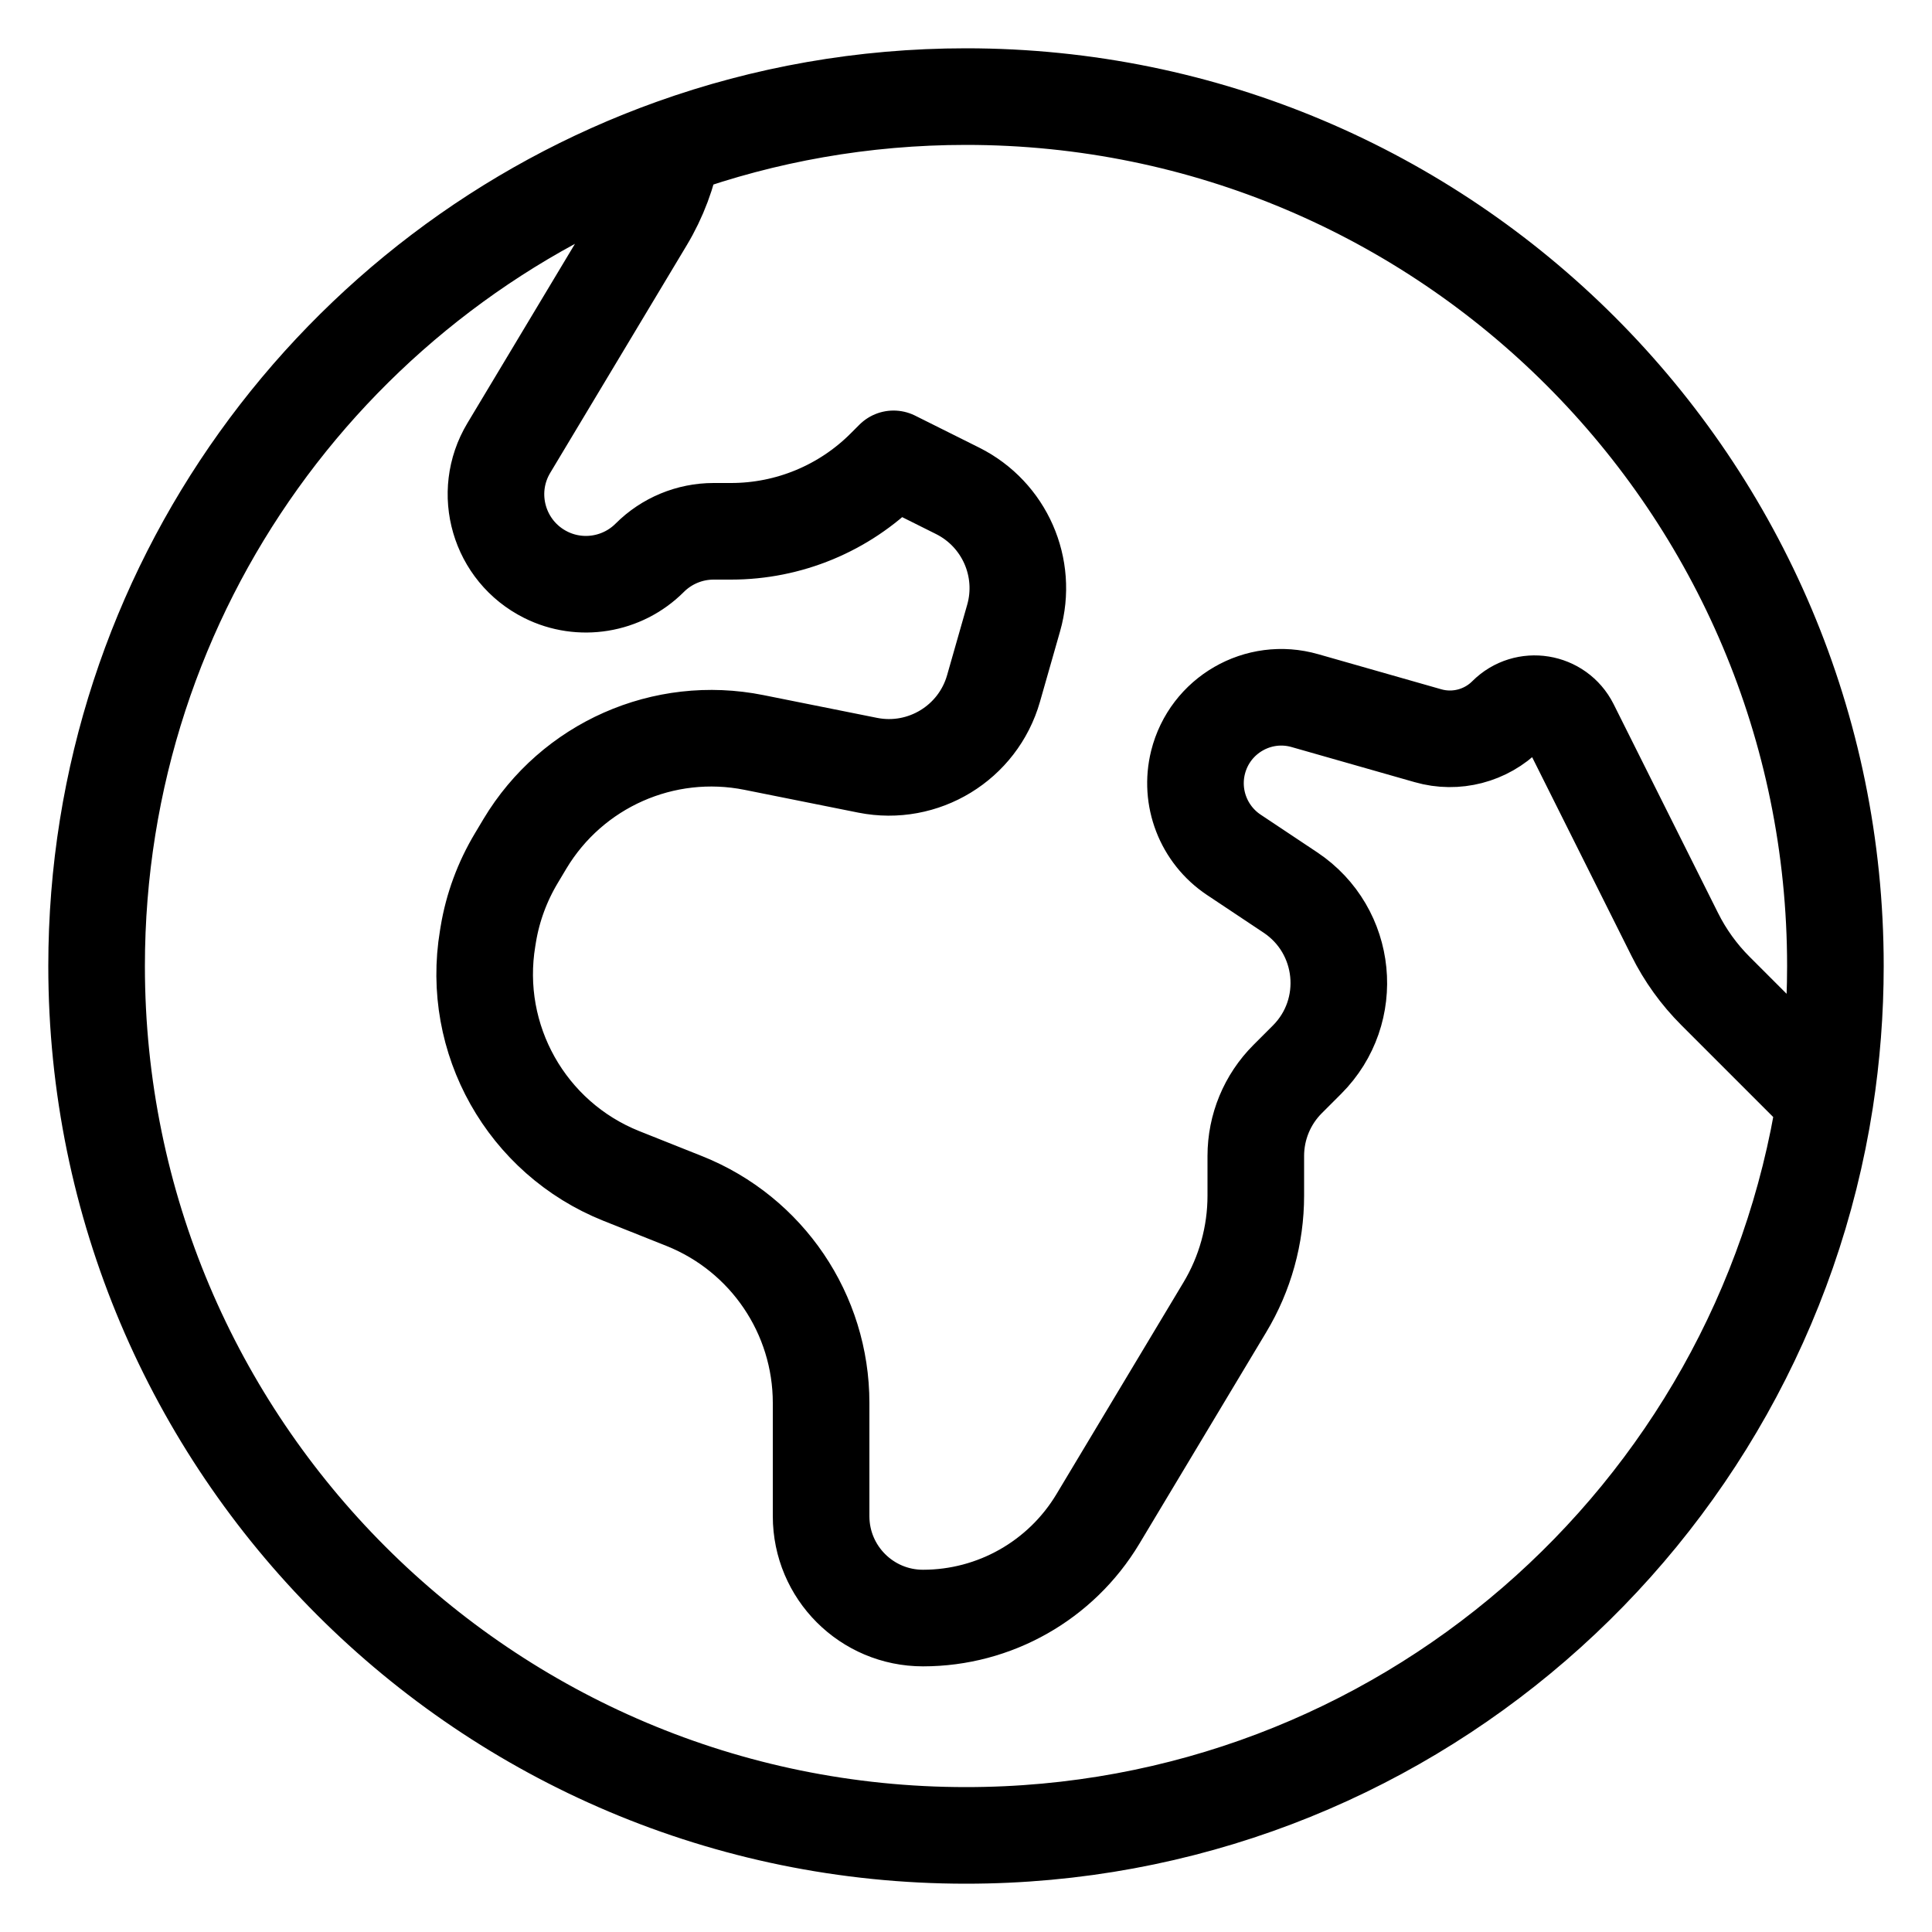 <svg width="20" height="20" viewBox="0 0 20 20" fill="none" xmlns="http://www.w3.org/2000/svg">
<path d="M18.893 11.393L17.758 10.258C17.587 10.087 17.445 9.89 17.337 9.673L16.257 7.513C16.13 7.261 15.794 7.206 15.594 7.406C15.382 7.618 15.071 7.699 14.782 7.616L13.509 7.253C13.026 7.114 12.524 7.404 12.402 7.892C12.311 8.257 12.459 8.639 12.771 8.848L13.358 9.239C13.949 9.633 14.032 10.468 13.53 10.97L13.329 11.171C13.118 11.382 13 11.668 13 11.966V12.377C13 12.785 12.889 13.185 12.679 13.534L11.365 15.725C10.983 16.361 10.296 16.75 9.555 16.75C8.972 16.75 8.5 16.278 8.5 15.695V14.523C8.5 13.603 7.94 12.776 7.086 12.434L6.431 12.173C5.45 11.78 4.874 10.757 5.048 9.714L5.055 9.671C5.101 9.393 5.2 9.126 5.345 8.884L5.434 8.735C5.923 7.919 6.872 7.499 7.805 7.686L8.983 7.922C9.557 8.036 10.124 7.691 10.285 7.127L10.493 6.398C10.642 5.877 10.399 5.325 9.915 5.082L9.25 4.75L9.159 4.841C8.737 5.263 8.165 5.5 7.568 5.5H7.387C7.139 5.5 6.901 5.599 6.726 5.774C6.442 6.058 6.008 6.129 5.65 5.95C5.164 5.707 4.988 5.103 5.267 4.638L6.679 2.284C6.82 2.05 6.916 1.792 6.965 1.525M18.893 11.393C18.963 10.939 19 10.474 19 10C19 5.029 14.971 1 10 1C8.935 1 7.913 1.185 6.965 1.525M18.893 11.393C18.223 15.702 14.497 19 10 19C5.029 19 1 14.971 1 10C1 6.095 3.487 2.77 6.965 1.525" stroke="black" stroke-linecap="round" stroke-linejoin="round"/>
</svg>
